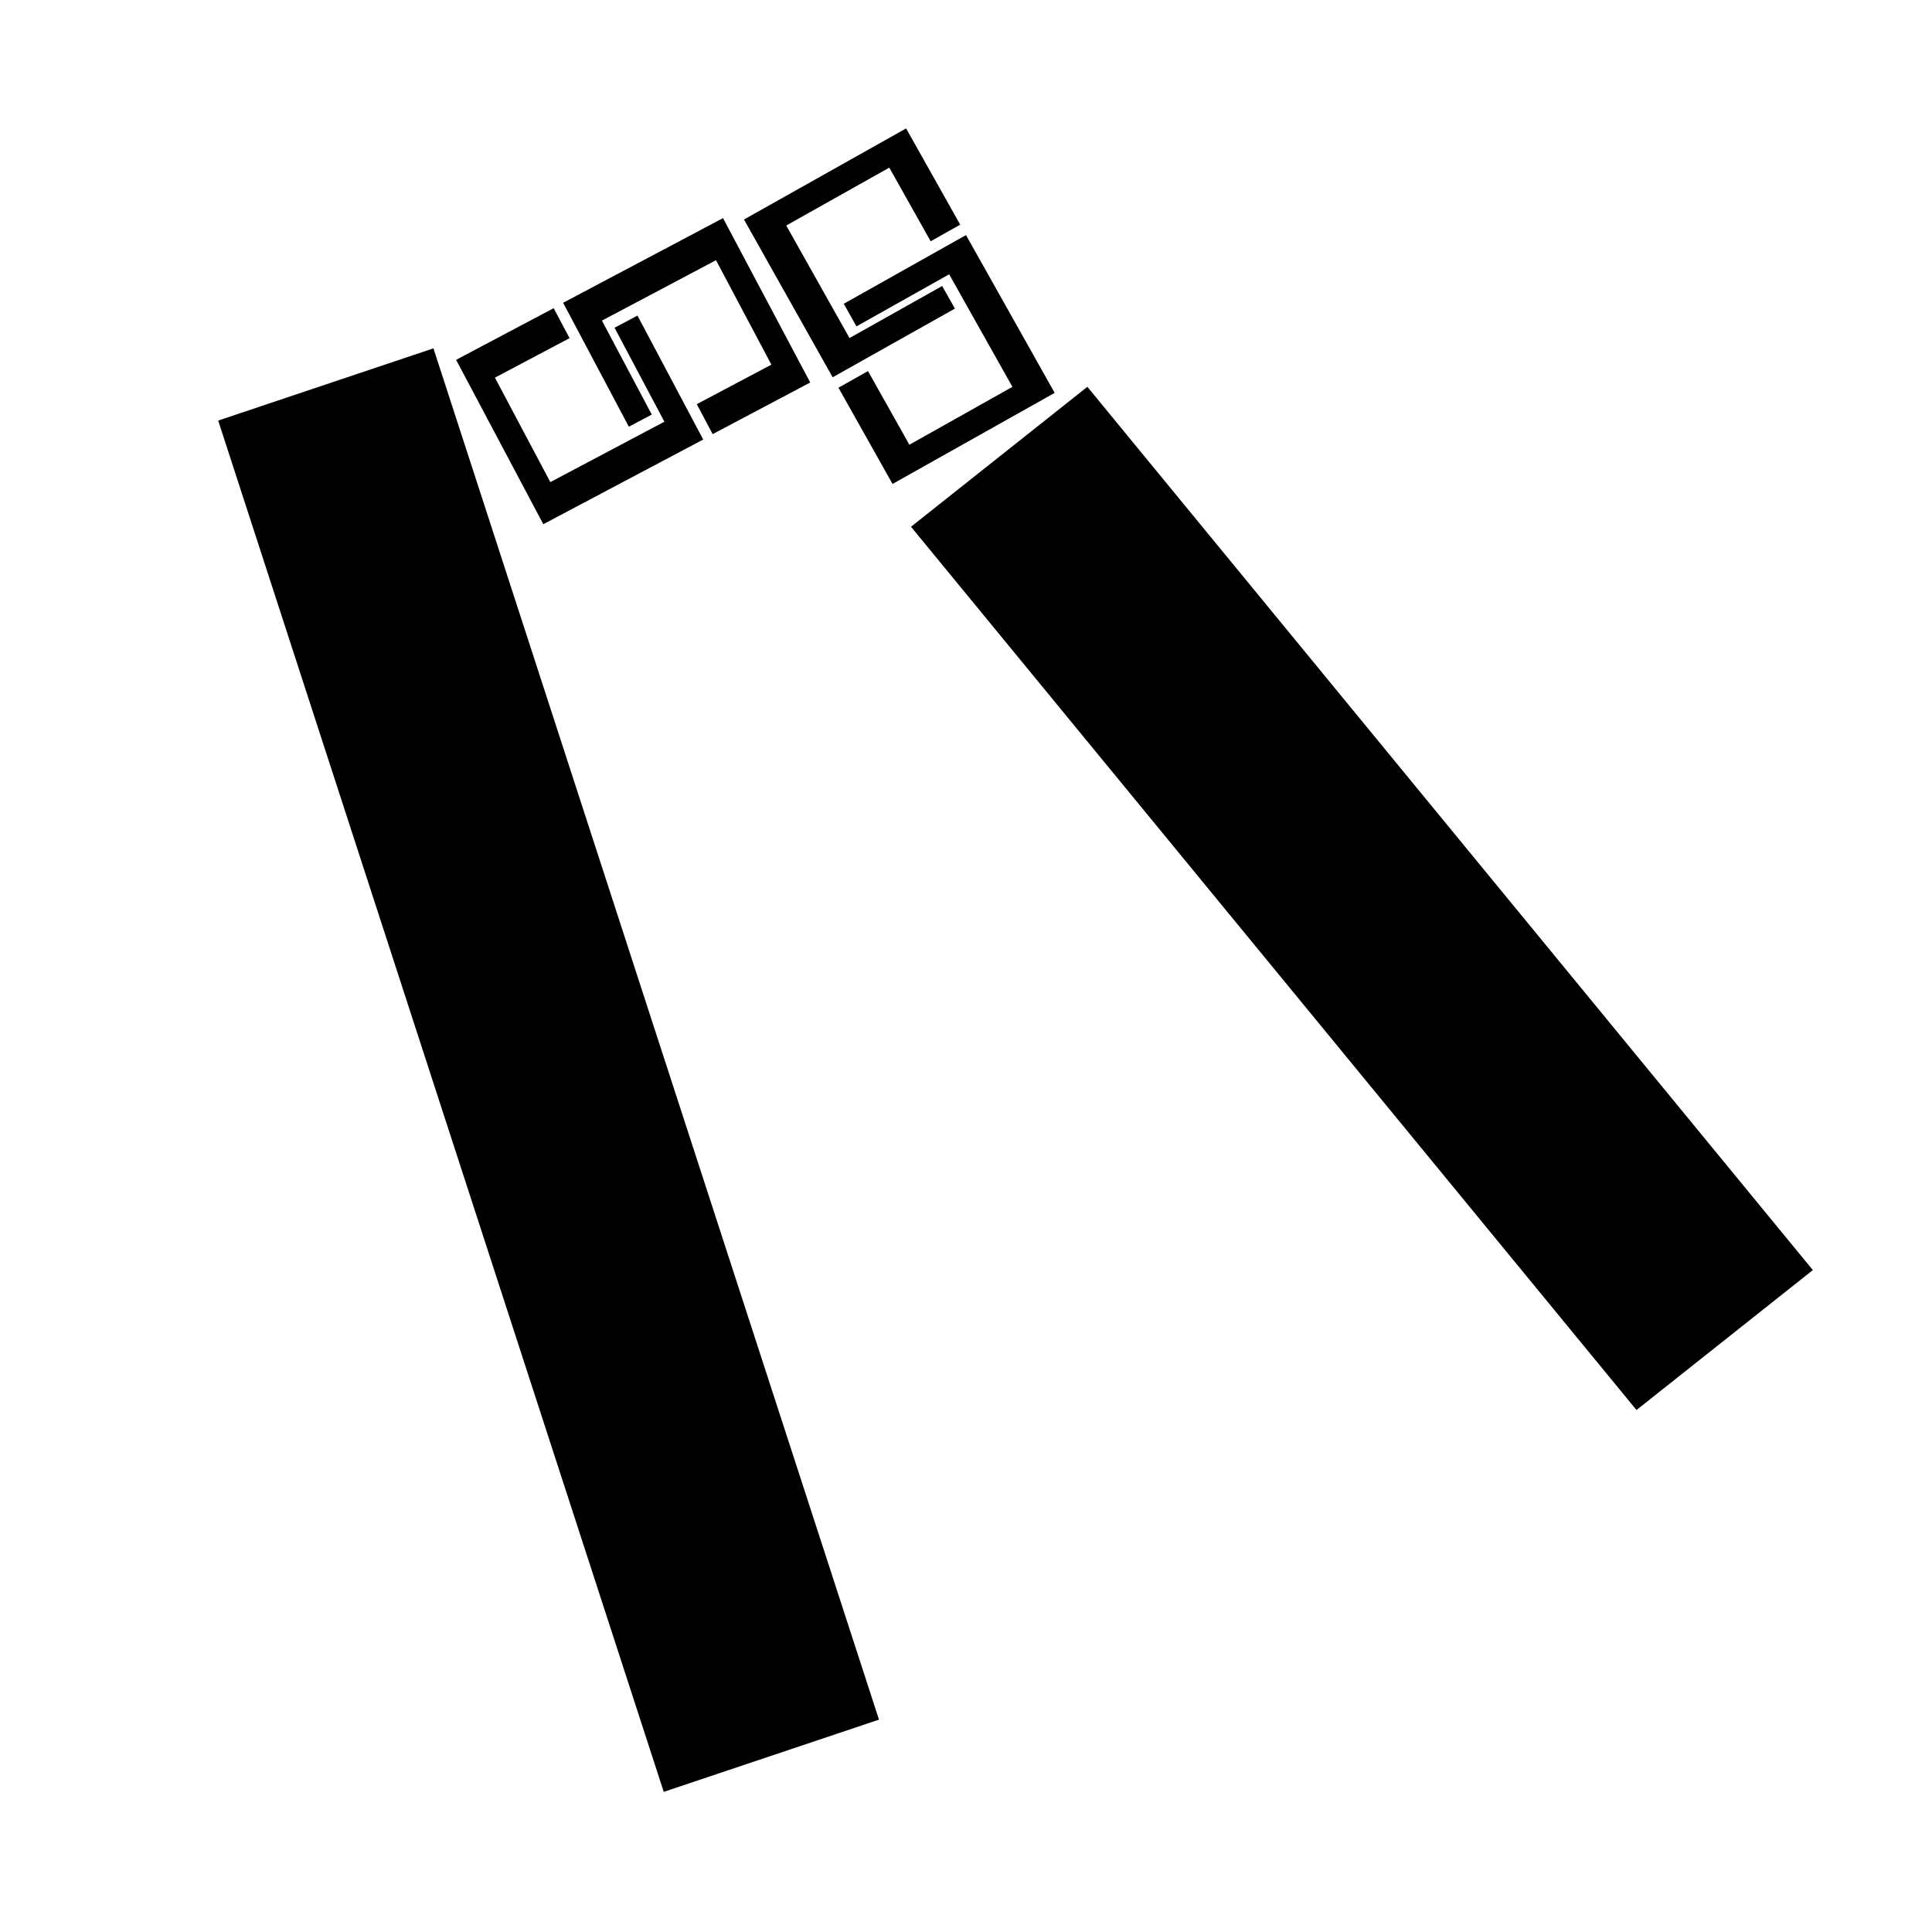 <svg viewBox="0 0 512 512" xmlns="http://www.w3.org/2000/svg" fill-rule="evenodd" clip-rule="evenodd" stroke-linecap="square" stroke-miterlimit="1.5"><path d="M267.053 466.54L472.286 50.034" fill="none" stroke="#000" stroke-width="86.17" transform="matrix(-.499 .491 -.485 -.494 455.116 229.674)"/><path d="M182.939 440.019L31.492 357.157" fill="none" stroke="#000" stroke-width="42.93" transform="matrix(-1.305 -.538 .527 -1.279 290.785 805.566)"/><path d="M177.236 139.633v29.168h40.201v-53.542h-28.106" fill="none" stroke="#000" stroke-width="8.96" transform="matrix(-.874 .491 -.376 -.669 456.272 65.134)"/><path d="M177.236 139.633v29.168h40.201v-53.542h-28.106" fill="none" stroke="#000" stroke-width="8.96" transform="matrix(.874 -.491 .376 .669 20.39 97.15)"/><path d="M177.236 139.633v29.168h40.201v-53.542h-28.106" fill="none" stroke="#000" stroke-width="8.96" transform="matrix(-.47 -.886 .678 -.359 178.425 316.63)"/><path d="M177.236 139.633v29.168h40.201v-53.542h-28.106" fill="none" stroke="#000" stroke-width="8.96" transform="matrix(.47 .886 -.678 .359 157.164 -119.909)"/></svg>